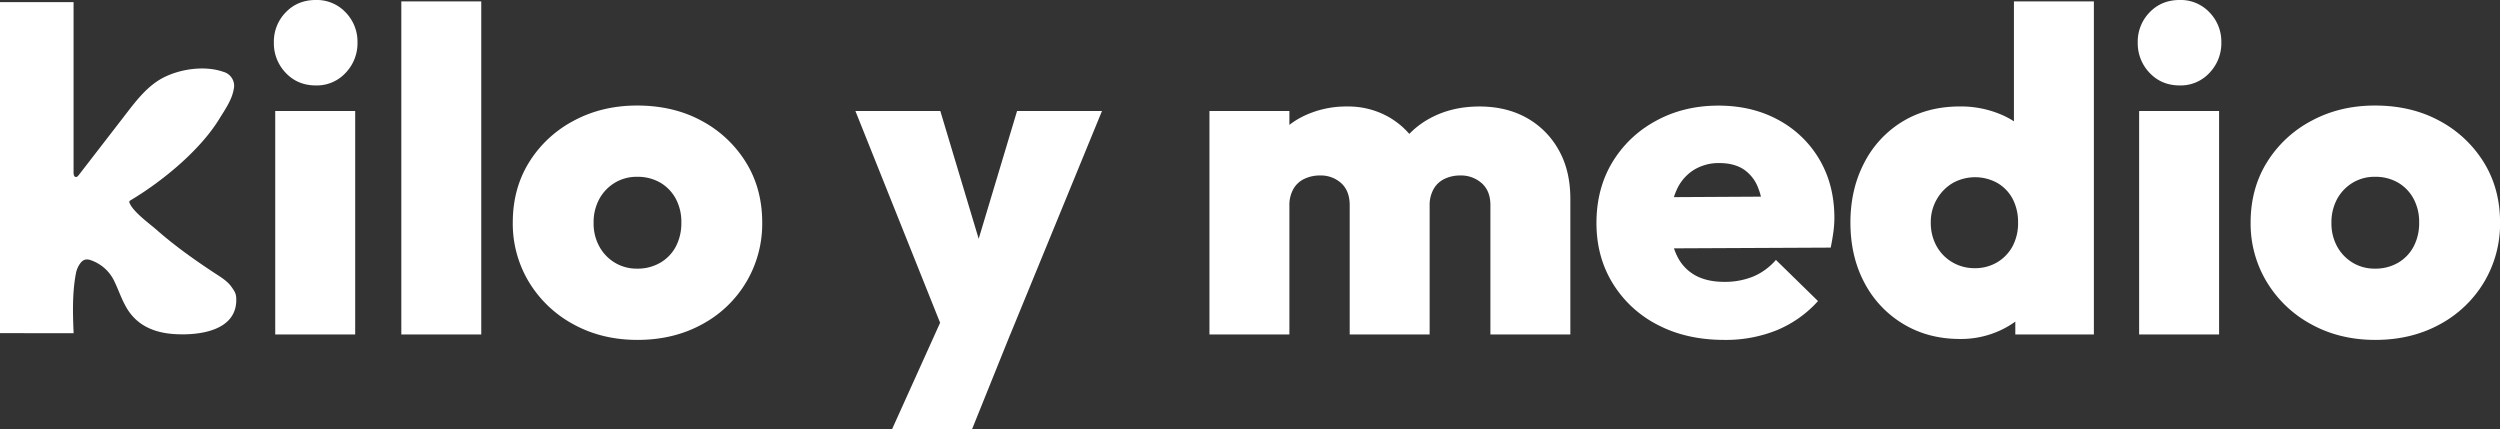 <?xml version="1.0" encoding="UTF-8" standalone="no"?>
<svg
   viewBox="0 0 1619.29 278.15"
   version="1.1"
   id="svg28"
   sodipodi:docname="logo sin subtitulo.svg"
   inkscape:version="1.2.1 (9c6d41e410, 2022-07-14, custom)"
   xmlns:inkscape="http://www.inkscape.org/namespaces/inkscape"
   xmlns:sodipodi="http://sodipodi.sourceforge.net/DTD/sodipodi-0.dtd"
   xmlns="http://www.w3.org/2000/svg"
   xmlns:svg="http://www.w3.org/2000/svg">
  <rect x="0" y="0" width="1619.29" height="278.15" fill="#333333" stroke="none"/>
  <sodipodi:namedview
     id="namedview30"
     pagecolor="#ffffff"
     bordercolor="#000000"
     borderopacity="0.25"
     inkscape:showpageshadow="2"
     inkscape:pageopacity="0.0"
     inkscape:pagecheckerboard="0"
     inkscape:deskcolor="#d1d1d1"
     showgrid="false"
     inkscape:zoom="0.84110935"
     inkscape:cx="809.64502"
     inkscape:cy="139.10201"
     inkscape:window-width="1908"
     inkscape:window-height="1068"
     inkscape:window-x="0"
     inkscape:window-y="0"
     inkscape:window-maximized="1"
     inkscape:current-layer="svg28" />
  <defs
     id="defs4">
    <style
       id="style2">.cls-1{fill:#212529;}</style>
  </defs>
  <g
     id="Capa_2"
     data-name="Capa 2"
     style="fill:#ffffff">
    <g
       id="Capa_1-2"
       data-name="Capa 1"
       style="fill:#ffffff">
      <path
         class="cls-1"
         d="M205.06,86.7q-11.84,0-19.53-8.14a27.59,27.59,0,0,1-7.69-19.68,27.1,27.1,0,0,1,7.69-19.53q7.69-8,19.53-8a25.62,25.62,0,0,1,19.23,8A27.11,27.11,0,0,1,232,58.88a27.59,27.59,0,0,1-7.7,19.68A25.35,25.35,0,0,1,205.06,86.7ZM178.72,248V103.27h51.79V248Z"
         transform="translate(-0.45 -31.36)"
         id="path6"
         style="fill:#ffffff" />
      <path
         class="cls-1"
         d="M260.39,248V32.25h51.78V248Z"
         transform="translate(-0.45 -31.36)"
         id="path8"
         style="fill:#ffffff" />
      <path
         class="cls-1"
         d="M413.37,251.52q-23.08,0-41.43-10.06a75.56,75.56,0,0,1-28.85-27.38,73,73,0,0,1-10.5-38.61q0-21.9,10.5-38.91a75.2,75.2,0,0,1,28.85-26.93q18.35-9.91,41.13-9.91,23.67,0,41.87,9.91a75.48,75.48,0,0,1,28.7,26.93q10.5,17,10.51,38.91a73.74,73.74,0,0,1-39.06,66Q436.75,251.51,413.37,251.52Zm-.3-46.16a29.15,29.15,0,0,0,15.09-3.85A26.35,26.35,0,0,0,438.22,191a32.45,32.45,0,0,0,3.55-15.53,31.55,31.55,0,0,0-3.69-15.54A26.91,26.91,0,0,0,428,149.58a29.21,29.21,0,0,0-14.95-3.7,27.15,27.15,0,0,0-14.35,3.85,27.74,27.74,0,0,0-10.06,10.5,31.45,31.45,0,0,0-3.7,15.54,30.75,30.75,0,0,0,3.7,15.23,27.77,27.77,0,0,0,10.06,10.51A27.24,27.24,0,0,0,413.07,205.36Z"
         transform="translate(-0.45 -31.36)"
         id="path10"
         style="fill:#ffffff" />
      <path
         class="cls-1"
         d="M612.51,248.26l-58-145h55l35.8,119.25h-21.9l35.81-119.25h55L654.82,248Zm-34.33,61.25,42.61-94.39,34,32.85L630,309.51Z"
         transform="translate(-0.45 -31.36)"
         id="path12"
         style="fill:#ffffff" />
      <path
         class="cls-1"
         d="M783.83,248V103.27h51.78V248Zm90.84,0V164.23q0-9.18-5.47-14.21a19.6,19.6,0,0,0-13.76-5,23.1,23.1,0,0,0-10.21,2.22,15.94,15.94,0,0,0-7.1,6.66,21.24,21.24,0,0,0-2.52,10.65l-19.82-8.28q0-17.46,7.54-30A50.16,50.16,0,0,1,843.9,107a63.34,63.34,0,0,1,29.29-6.66,53,53,0,0,1,27.08,7,51.49,51.49,0,0,1,19.08,19.39q7.11,12.42,7.1,29.29v92Zm91.14,0V164.23q0-9.18-5.62-14.21a20.13,20.13,0,0,0-13.91-5,23.13,23.13,0,0,0-10.21,2.22,15.94,15.94,0,0,0-7.1,6.66,21.24,21.24,0,0,0-2.52,10.65l-29.88-1.77q.28-19.53,8.28-33.44a54.9,54.9,0,0,1,22-21.45q14-7.55,31.81-7.55,17.14,0,30.18,7.1A53.59,53.59,0,0,1,1009.75,128q7.83,13.47,7.84,32.1V248Z"
         transform="translate(-0.45 -31.36)"
         id="path14"
         style="fill:#ffffff" />
      <path
         class="cls-1"
         d="M1117.31,251.52q-24.57,0-43.2-9.77A73.15,73.15,0,0,1,1045,214.82q-10.5-17.15-10.5-39,0-22.2,10.21-39.21a73.52,73.52,0,0,1,28.25-26.93q18-9.91,40.54-9.91,21.9,0,38.91,9.32A68.21,68.21,0,0,1,1179,134.78q9.6,16.42,9.61,37.73a69.2,69.2,0,0,1-.59,8.73q-.6,4.59-1.78,10.5l-127.53.6V159.19l107.12-.59-23.08,14.21q-.3-11.84-3.55-19.83a24.9,24.9,0,0,0-9.47-12q-6.23-4-15.69-4a30.55,30.55,0,0,0-16.71,4.59,29.14,29.14,0,0,0-11.1,13.31q-3.85,8.74-3.85,20.57,0,12.72,4.15,21.3a28.33,28.33,0,0,0,11.83,12.88q7.7,4.29,18.94,4.29a48.64,48.64,0,0,0,18.64-3.41,39.71,39.71,0,0,0,14.8-10.8L1178,226.36a73.57,73.57,0,0,1-26.48,18.79A88,88,0,0,1,1117.31,251.52Z"
         transform="translate(-0.45 -31.36)"
         id="path16"
         style="fill:#ffffff" />
      <path
         class="cls-1"
         d="M1270,250.92q-20.71,0-36.84-9.76A67.74,67.74,0,0,1,1208,214.38q-9-17-9-38.91,0-21.6,9-38.76a66.83,66.83,0,0,1,25-26.78q16-9.62,37-9.62a66.93,66.93,0,0,1,25.74,4.88A53.94,53.94,0,0,1,1315.56,119a36.72,36.72,0,0,1,9.47,20.12v70.72a39.21,39.21,0,0,1-9.47,20.87,57.6,57.6,0,0,1-19.83,14.79A60.55,60.55,0,0,1,1270,250.92Zm9.47-45.86a27.74,27.74,0,0,0,14.65-3.85,27,27,0,0,0,9.91-10.35,31.64,31.64,0,0,0,3.55-15.39,32.22,32.22,0,0,0-3.4-15.09A26,26,0,0,0,1294.4,150a29.78,29.78,0,0,0-29.29,0,28.92,28.92,0,0,0-10.21,10.51,29.25,29.25,0,0,0-3.85,14.94,30.82,30.82,0,0,0,3.7,15.24,27.46,27.46,0,0,0,10.21,10.5A27.91,27.91,0,0,0,1279.46,205.06ZM1356.69,248H1305.8V208.91l7.39-34.92-8.28-35.21V32.25h51.78Z"
         transform="translate(-0.45 -31.36)"
         id="path18"
         style="fill:#ffffff" />
      <path
         class="cls-1"
         d="M1412.32,86.7q-11.83,0-19.53-8.14a27.59,27.59,0,0,1-7.69-19.68,27.1,27.1,0,0,1,7.69-19.53q7.7-8,19.53-8a25.62,25.62,0,0,1,19.23,8,27.11,27.11,0,0,1,7.7,19.53,27.59,27.59,0,0,1-7.7,19.68A25.35,25.35,0,0,1,1412.32,86.7ZM1386,248V103.27h51.79V248Z"
         transform="translate(-0.45 -31.36)"
         id="path20"
         style="fill:#ffffff" />
      <path
         class="cls-1"
         d="M1539,251.52q-23.07,0-41.42-10.06a75.49,75.49,0,0,1-28.85-27.38,72.91,72.91,0,0,1-10.51-38.61q0-21.9,10.51-38.91a75.13,75.13,0,0,1,28.85-26.93q18.35-9.91,41.13-9.91,23.67,0,41.87,9.91a75.56,75.56,0,0,1,28.7,26.93q10.5,17,10.5,38.91a73.79,73.79,0,0,1-10.35,38.61,74.54,74.54,0,0,1-28.71,27.38Q1562.34,251.51,1539,251.52Zm-.29-46.16a29.15,29.15,0,0,0,15.09-3.85A26.49,26.49,0,0,0,1563.82,191a32.45,32.45,0,0,0,3.55-15.53,31.55,31.55,0,0,0-3.7-15.54,26.84,26.84,0,0,0-10.06-10.35,29.15,29.15,0,0,0-14.94-3.7,27.18,27.18,0,0,0-14.36,3.85,27.82,27.82,0,0,0-10.06,10.5,31.55,31.55,0,0,0-3.69,15.54,30.85,30.85,0,0,0,3.69,15.23,27.84,27.84,0,0,0,10.06,10.51A27.28,27.28,0,0,0,1538.67,205.36Z"
         transform="translate(-0.45 -31.36)"
         id="path22"
         style="fill:#ffffff" />
      <path
         class="cls-1"
         d="M.45,32.73V247.14l47.68.05c-.53-12.66-.92-26.06,1.46-38.56a15.48,15.48,0,0,1,3.24-7.2,5.52,5.52,0,0,1,3.24-2,7.26,7.26,0,0,1,3.46.56,26.24,26.24,0,0,1,15,13.6c2.92,6.09,4.28,10.7,7.6,16.62,6.67,11.85,17.93,16.63,31,17.52,15.73,1.06,41.07-1.79,40.35-23-.12-3.45-1.14-4.76-3.12-7.59-2.4-3.41-6-5.72-9.49-8l-.87-.56c-13.26-8.7-26.39-18-38.27-28.49C97,176,86.79,168.65,84.38,162.85a1.54,1.54,0,0,1-.17-.91,1.58,1.58,0,0,1,.83-.86c20.44-12.2,44.92-32.24,57.44-52.68,3.56-5.81,8.12-12.19,9.32-19.05a9.4,9.4,0,0,0-6.61-11.44C133,73.61,116.77,76,105.56,82,96,87.2,89.1,96,82.46,104.62l-31,40.13c-.49.63-1.12,1.33-1.91,1.25-1.15-.12-1.45-1.63-1.45-2.79V32.73"
         transform="translate(-0.45 -31.36)"
         id="path24"
         style="fill:#ffffff" />
    </g>
  </g>
</svg>
